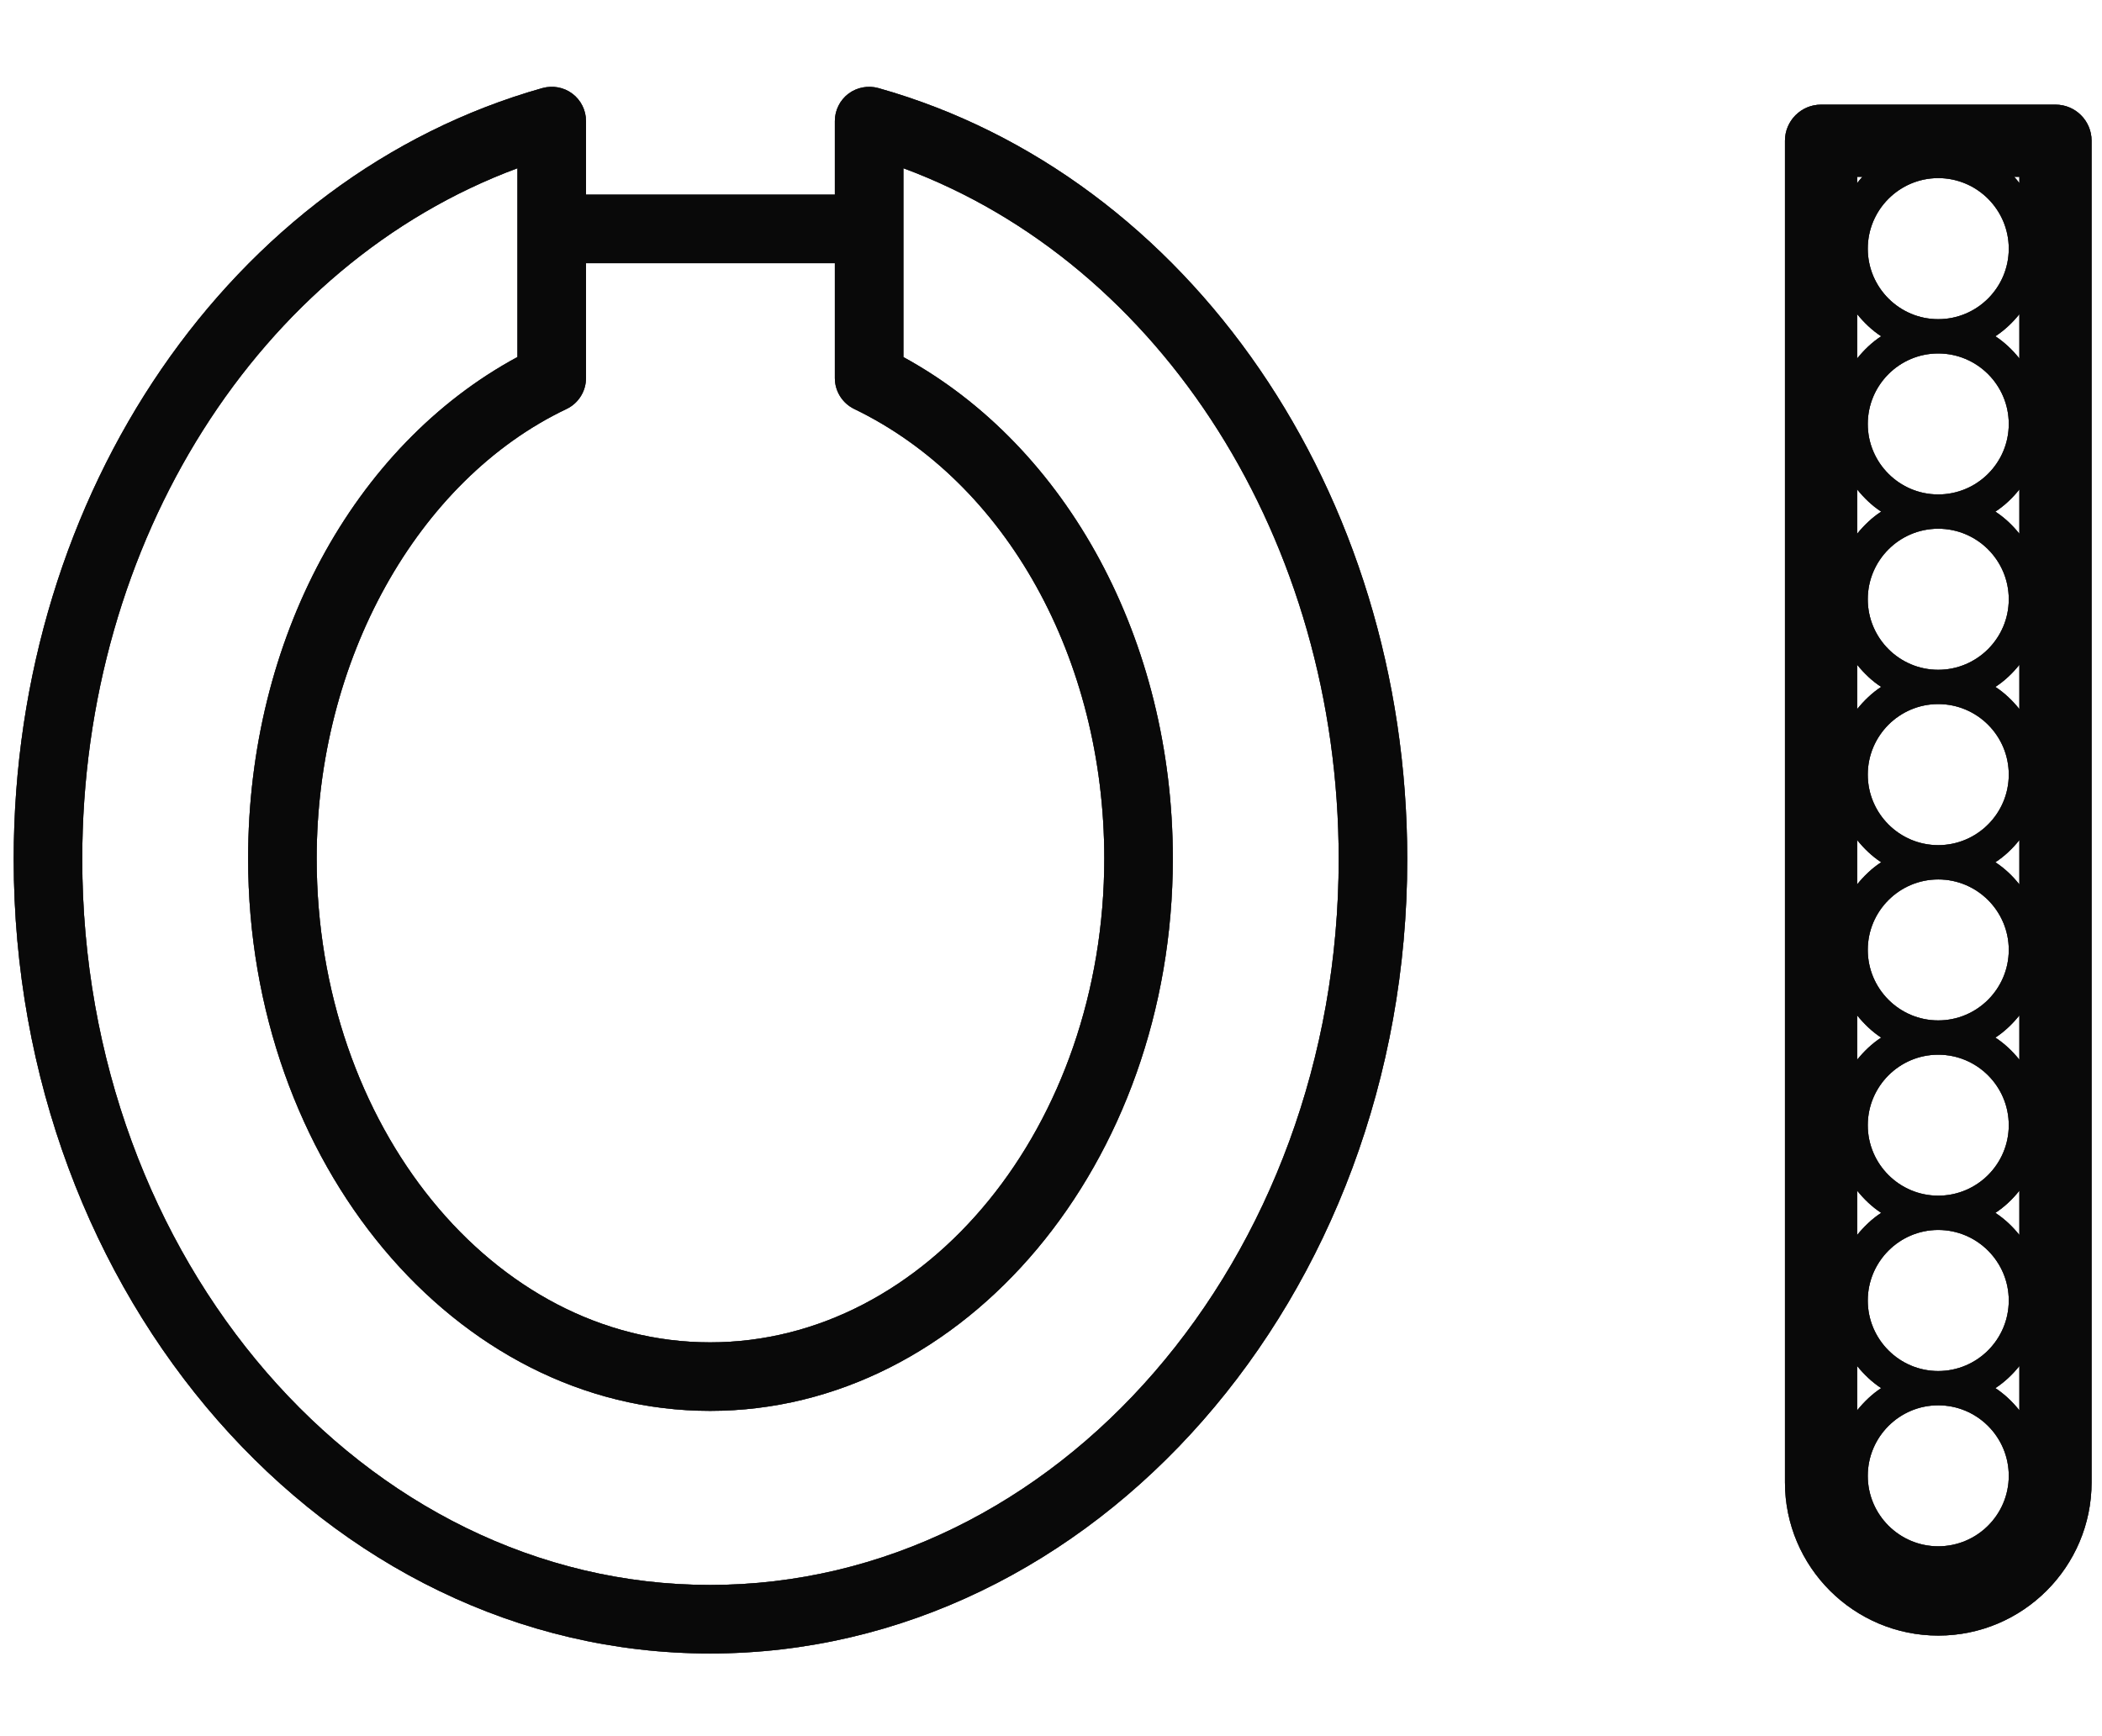 <svg width="23" height="19" viewBox="0 0 23 19" fill="none" xmlns="http://www.w3.org/2000/svg">
<g id="Group 25971">
<g id="Vector">
<path d="M22.491 1.145H19.926C19.708 1.145 19.531 1.322 19.531 1.54V16.222C19.531 17.147 20.284 17.899 21.209 17.899C22.134 17.899 22.886 17.147 22.886 16.222V1.54C22.886 1.322 22.709 1.145 22.491 1.145ZM22.096 2.004C22.078 1.981 22.06 1.957 22.039 1.935H22.096V2.004ZM21.208 3.493C20.783 3.493 20.437 3.147 20.437 2.721C20.437 2.296 20.783 1.949 21.208 1.949C21.634 1.949 21.98 2.296 21.98 2.721C21.98 3.147 21.634 3.493 21.208 3.493ZM21.98 4.64C21.98 5.065 21.634 5.411 21.208 5.411C20.783 5.411 20.437 5.065 20.437 4.64C20.437 4.214 20.783 3.868 21.208 3.868C21.634 3.868 21.98 4.214 21.98 4.64ZM21.98 6.558C21.98 6.983 21.634 7.33 21.208 7.33C20.783 7.33 20.437 6.984 20.437 6.558C20.437 6.132 20.783 5.786 21.208 5.786C21.634 5.786 21.98 6.132 21.98 6.558ZM21.98 8.477C21.98 8.902 21.634 9.249 21.208 9.249C20.783 9.249 20.437 8.902 20.437 8.477C20.437 8.051 20.783 7.705 21.208 7.705C21.634 7.705 21.98 8.051 21.98 8.477ZM21.98 10.395C21.98 10.821 21.634 11.167 21.208 11.167C20.783 11.167 20.437 10.821 20.437 10.395C20.437 9.97 20.783 9.624 21.208 9.624C21.634 9.624 21.98 9.97 21.98 10.395ZM21.98 12.314C21.98 12.739 21.634 13.085 21.208 13.085C20.783 13.085 20.437 12.739 20.437 12.314C20.437 11.888 20.783 11.542 21.208 11.542C21.634 11.542 21.98 11.888 21.98 12.314ZM21.98 14.232C21.98 14.658 21.634 15.004 21.208 15.004C20.783 15.004 20.437 14.658 20.437 14.232C20.437 13.807 20.783 13.46 21.208 13.46C21.634 13.46 21.98 13.807 21.98 14.232ZM21.98 16.151C21.98 16.576 21.634 16.922 21.208 16.922C20.783 16.922 20.437 16.576 20.437 16.151C20.437 15.725 20.783 15.379 21.208 15.379C21.634 15.379 21.98 15.725 21.98 16.151ZM20.584 3.68C20.483 3.746 20.397 3.829 20.321 3.923V3.438C20.397 3.531 20.483 3.614 20.584 3.68ZM20.584 5.599C20.483 5.665 20.397 5.748 20.321 5.841V5.356C20.397 5.45 20.483 5.533 20.584 5.599ZM20.584 7.517C20.483 7.583 20.397 7.667 20.321 7.76V7.275C20.397 7.368 20.483 7.452 20.584 7.517ZM20.584 9.436C20.483 9.502 20.397 9.585 20.321 9.678V9.193C20.397 9.287 20.483 9.37 20.584 9.436ZM20.584 11.355C20.483 11.421 20.397 11.504 20.321 11.597V11.112C20.397 11.205 20.483 11.289 20.584 11.355ZM20.584 13.273C20.483 13.339 20.397 13.422 20.321 13.515V13.03C20.397 13.124 20.483 13.207 20.584 13.273ZM20.584 15.191C20.483 15.257 20.397 15.341 20.321 15.434V14.949C20.397 15.042 20.483 15.125 20.584 15.191ZM21.833 15.191C21.934 15.125 22.021 15.042 22.096 14.949V15.434C22.021 15.341 21.934 15.257 21.833 15.191ZM21.833 13.273C21.934 13.207 22.021 13.124 22.096 13.03V13.515C22.021 13.422 21.934 13.339 21.833 13.273ZM21.833 11.355C21.934 11.289 22.021 11.205 22.096 11.112V11.597C22.021 11.504 21.934 11.421 21.833 11.355ZM21.833 9.436C21.934 9.37 22.021 9.287 22.096 9.193V9.679C22.021 9.585 21.934 9.502 21.833 9.436ZM21.833 7.517C21.934 7.452 22.021 7.368 22.096 7.275V7.76C22.021 7.667 21.934 7.583 21.833 7.517ZM21.833 5.599C21.934 5.533 22.021 5.45 22.096 5.356V5.841C22.021 5.748 21.934 5.665 21.833 5.599ZM21.833 3.68C21.934 3.614 22.021 3.531 22.096 3.438V3.923C22.021 3.83 21.934 3.746 21.833 3.68ZM20.378 1.935C20.357 1.957 20.34 1.981 20.321 2.004V1.935H20.378Z" fill="#333335"/>
<path d="M22.491 1.145H19.926C19.708 1.145 19.531 1.322 19.531 1.54V16.222C19.531 17.147 20.284 17.899 21.209 17.899C22.134 17.899 22.886 17.147 22.886 16.222V1.54C22.886 1.322 22.709 1.145 22.491 1.145ZM22.096 2.004C22.078 1.981 22.06 1.957 22.039 1.935H22.096V2.004ZM21.208 3.493C20.783 3.493 20.437 3.147 20.437 2.721C20.437 2.296 20.783 1.949 21.208 1.949C21.634 1.949 21.98 2.296 21.98 2.721C21.98 3.147 21.634 3.493 21.208 3.493ZM21.98 4.64C21.98 5.065 21.634 5.411 21.208 5.411C20.783 5.411 20.437 5.065 20.437 4.64C20.437 4.214 20.783 3.868 21.208 3.868C21.634 3.868 21.98 4.214 21.98 4.64ZM21.98 6.558C21.98 6.983 21.634 7.33 21.208 7.33C20.783 7.33 20.437 6.984 20.437 6.558C20.437 6.132 20.783 5.786 21.208 5.786C21.634 5.786 21.98 6.132 21.98 6.558ZM21.98 8.477C21.98 8.902 21.634 9.249 21.208 9.249C20.783 9.249 20.437 8.902 20.437 8.477C20.437 8.051 20.783 7.705 21.208 7.705C21.634 7.705 21.98 8.051 21.98 8.477ZM21.98 10.395C21.98 10.821 21.634 11.167 21.208 11.167C20.783 11.167 20.437 10.821 20.437 10.395C20.437 9.97 20.783 9.624 21.208 9.624C21.634 9.624 21.98 9.97 21.98 10.395ZM21.98 12.314C21.98 12.739 21.634 13.085 21.208 13.085C20.783 13.085 20.437 12.739 20.437 12.314C20.437 11.888 20.783 11.542 21.208 11.542C21.634 11.542 21.98 11.888 21.98 12.314ZM21.98 14.232C21.98 14.658 21.634 15.004 21.208 15.004C20.783 15.004 20.437 14.658 20.437 14.232C20.437 13.807 20.783 13.46 21.208 13.46C21.634 13.46 21.98 13.807 21.98 14.232ZM21.98 16.151C21.98 16.576 21.634 16.922 21.208 16.922C20.783 16.922 20.437 16.576 20.437 16.151C20.437 15.725 20.783 15.379 21.208 15.379C21.634 15.379 21.98 15.725 21.98 16.151ZM20.584 3.68C20.483 3.746 20.397 3.829 20.321 3.923V3.438C20.397 3.531 20.483 3.614 20.584 3.68ZM20.584 5.599C20.483 5.665 20.397 5.748 20.321 5.841V5.356C20.397 5.45 20.483 5.533 20.584 5.599ZM20.584 7.517C20.483 7.583 20.397 7.667 20.321 7.76V7.275C20.397 7.368 20.483 7.452 20.584 7.517ZM20.584 9.436C20.483 9.502 20.397 9.585 20.321 9.678V9.193C20.397 9.287 20.483 9.37 20.584 9.436ZM20.584 11.355C20.483 11.421 20.397 11.504 20.321 11.597V11.112C20.397 11.205 20.483 11.289 20.584 11.355ZM20.584 13.273C20.483 13.339 20.397 13.422 20.321 13.515V13.03C20.397 13.124 20.483 13.207 20.584 13.273ZM20.584 15.191C20.483 15.257 20.397 15.341 20.321 15.434V14.949C20.397 15.042 20.483 15.125 20.584 15.191ZM21.833 15.191C21.934 15.125 22.021 15.042 22.096 14.949V15.434C22.021 15.341 21.934 15.257 21.833 15.191ZM21.833 13.273C21.934 13.207 22.021 13.124 22.096 13.03V13.515C22.021 13.422 21.934 13.339 21.833 13.273ZM21.833 11.355C21.934 11.289 22.021 11.205 22.096 11.112V11.597C22.021 11.504 21.934 11.421 21.833 11.355ZM21.833 9.436C21.934 9.37 22.021 9.287 22.096 9.193V9.679C22.021 9.585 21.934 9.502 21.833 9.436ZM21.833 7.517C21.934 7.452 22.021 7.368 22.096 7.275V7.76C22.021 7.667 21.934 7.583 21.833 7.517ZM21.833 5.599C21.934 5.533 22.021 5.45 22.096 5.356V5.841C22.021 5.748 21.934 5.665 21.833 5.599ZM21.833 3.68C21.934 3.614 22.021 3.531 22.096 3.438V3.923C22.021 3.83 21.934 3.746 21.833 3.68ZM20.378 1.935C20.357 1.957 20.34 1.981 20.321 2.004V1.935H20.378Z" fill="black" fill-opacity="0.2"/>
<path d="M22.491 1.145H19.926C19.708 1.145 19.531 1.322 19.531 1.54V16.222C19.531 17.147 20.284 17.899 21.209 17.899C22.134 17.899 22.886 17.147 22.886 16.222V1.54C22.886 1.322 22.709 1.145 22.491 1.145ZM22.096 2.004C22.078 1.981 22.06 1.957 22.039 1.935H22.096V2.004ZM21.208 3.493C20.783 3.493 20.437 3.147 20.437 2.721C20.437 2.296 20.783 1.949 21.208 1.949C21.634 1.949 21.98 2.296 21.98 2.721C21.98 3.147 21.634 3.493 21.208 3.493ZM21.98 4.64C21.98 5.065 21.634 5.411 21.208 5.411C20.783 5.411 20.437 5.065 20.437 4.64C20.437 4.214 20.783 3.868 21.208 3.868C21.634 3.868 21.98 4.214 21.98 4.64ZM21.98 6.558C21.98 6.983 21.634 7.33 21.208 7.33C20.783 7.33 20.437 6.984 20.437 6.558C20.437 6.132 20.783 5.786 21.208 5.786C21.634 5.786 21.98 6.132 21.98 6.558ZM21.98 8.477C21.98 8.902 21.634 9.249 21.208 9.249C20.783 9.249 20.437 8.902 20.437 8.477C20.437 8.051 20.783 7.705 21.208 7.705C21.634 7.705 21.98 8.051 21.98 8.477ZM21.98 10.395C21.98 10.821 21.634 11.167 21.208 11.167C20.783 11.167 20.437 10.821 20.437 10.395C20.437 9.97 20.783 9.624 21.208 9.624C21.634 9.624 21.98 9.97 21.98 10.395ZM21.98 12.314C21.98 12.739 21.634 13.085 21.208 13.085C20.783 13.085 20.437 12.739 20.437 12.314C20.437 11.888 20.783 11.542 21.208 11.542C21.634 11.542 21.98 11.888 21.98 12.314ZM21.98 14.232C21.98 14.658 21.634 15.004 21.208 15.004C20.783 15.004 20.437 14.658 20.437 14.232C20.437 13.807 20.783 13.46 21.208 13.46C21.634 13.46 21.98 13.807 21.98 14.232ZM21.98 16.151C21.98 16.576 21.634 16.922 21.208 16.922C20.783 16.922 20.437 16.576 20.437 16.151C20.437 15.725 20.783 15.379 21.208 15.379C21.634 15.379 21.98 15.725 21.98 16.151ZM20.584 3.68C20.483 3.746 20.397 3.829 20.321 3.923V3.438C20.397 3.531 20.483 3.614 20.584 3.68ZM20.584 5.599C20.483 5.665 20.397 5.748 20.321 5.841V5.356C20.397 5.45 20.483 5.533 20.584 5.599ZM20.584 7.517C20.483 7.583 20.397 7.667 20.321 7.76V7.275C20.397 7.368 20.483 7.452 20.584 7.517ZM20.584 9.436C20.483 9.502 20.397 9.585 20.321 9.678V9.193C20.397 9.287 20.483 9.37 20.584 9.436ZM20.584 11.355C20.483 11.421 20.397 11.504 20.321 11.597V11.112C20.397 11.205 20.483 11.289 20.584 11.355ZM20.584 13.273C20.483 13.339 20.397 13.422 20.321 13.515V13.03C20.397 13.124 20.483 13.207 20.584 13.273ZM20.584 15.191C20.483 15.257 20.397 15.341 20.321 15.434V14.949C20.397 15.042 20.483 15.125 20.584 15.191ZM21.833 15.191C21.934 15.125 22.021 15.042 22.096 14.949V15.434C22.021 15.341 21.934 15.257 21.833 15.191ZM21.833 13.273C21.934 13.207 22.021 13.124 22.096 13.03V13.515C22.021 13.422 21.934 13.339 21.833 13.273ZM21.833 11.355C21.934 11.289 22.021 11.205 22.096 11.112V11.597C22.021 11.504 21.934 11.421 21.833 11.355ZM21.833 9.436C21.934 9.37 22.021 9.287 22.096 9.193V9.679C22.021 9.585 21.934 9.502 21.833 9.436ZM21.833 7.517C21.934 7.452 22.021 7.368 22.096 7.275V7.76C22.021 7.667 21.934 7.583 21.833 7.517ZM21.833 5.599C21.934 5.533 22.021 5.45 22.096 5.356V5.841C22.021 5.748 21.934 5.665 21.833 5.599ZM21.833 3.68C21.934 3.614 22.021 3.531 22.096 3.438V3.923C22.021 3.83 21.934 3.746 21.833 3.68ZM20.378 1.935C20.357 1.957 20.34 1.981 20.321 2.004V1.935H20.378Z" fill="black" fill-opacity="0.2"/>
<path d="M22.491 1.145H19.926C19.708 1.145 19.531 1.322 19.531 1.54V16.222C19.531 17.147 20.284 17.899 21.209 17.899C22.134 17.899 22.886 17.147 22.886 16.222V1.54C22.886 1.322 22.709 1.145 22.491 1.145ZM22.096 2.004C22.078 1.981 22.06 1.957 22.039 1.935H22.096V2.004ZM21.208 3.493C20.783 3.493 20.437 3.147 20.437 2.721C20.437 2.296 20.783 1.949 21.208 1.949C21.634 1.949 21.98 2.296 21.98 2.721C21.98 3.147 21.634 3.493 21.208 3.493ZM21.98 4.64C21.98 5.065 21.634 5.411 21.208 5.411C20.783 5.411 20.437 5.065 20.437 4.64C20.437 4.214 20.783 3.868 21.208 3.868C21.634 3.868 21.98 4.214 21.98 4.64ZM21.98 6.558C21.98 6.983 21.634 7.33 21.208 7.33C20.783 7.33 20.437 6.984 20.437 6.558C20.437 6.132 20.783 5.786 21.208 5.786C21.634 5.786 21.98 6.132 21.98 6.558ZM21.98 8.477C21.98 8.902 21.634 9.249 21.208 9.249C20.783 9.249 20.437 8.902 20.437 8.477C20.437 8.051 20.783 7.705 21.208 7.705C21.634 7.705 21.98 8.051 21.98 8.477ZM21.98 10.395C21.98 10.821 21.634 11.167 21.208 11.167C20.783 11.167 20.437 10.821 20.437 10.395C20.437 9.97 20.783 9.624 21.208 9.624C21.634 9.624 21.98 9.97 21.98 10.395ZM21.98 12.314C21.98 12.739 21.634 13.085 21.208 13.085C20.783 13.085 20.437 12.739 20.437 12.314C20.437 11.888 20.783 11.542 21.208 11.542C21.634 11.542 21.98 11.888 21.98 12.314ZM21.98 14.232C21.98 14.658 21.634 15.004 21.208 15.004C20.783 15.004 20.437 14.658 20.437 14.232C20.437 13.807 20.783 13.46 21.208 13.46C21.634 13.46 21.98 13.807 21.98 14.232ZM21.98 16.151C21.98 16.576 21.634 16.922 21.208 16.922C20.783 16.922 20.437 16.576 20.437 16.151C20.437 15.725 20.783 15.379 21.208 15.379C21.634 15.379 21.98 15.725 21.98 16.151ZM20.584 3.68C20.483 3.746 20.397 3.829 20.321 3.923V3.438C20.397 3.531 20.483 3.614 20.584 3.68ZM20.584 5.599C20.483 5.665 20.397 5.748 20.321 5.841V5.356C20.397 5.45 20.483 5.533 20.584 5.599ZM20.584 7.517C20.483 7.583 20.397 7.667 20.321 7.76V7.275C20.397 7.368 20.483 7.452 20.584 7.517ZM20.584 9.436C20.483 9.502 20.397 9.585 20.321 9.678V9.193C20.397 9.287 20.483 9.37 20.584 9.436ZM20.584 11.355C20.483 11.421 20.397 11.504 20.321 11.597V11.112C20.397 11.205 20.483 11.289 20.584 11.355ZM20.584 13.273C20.483 13.339 20.397 13.422 20.321 13.515V13.03C20.397 13.124 20.483 13.207 20.584 13.273ZM20.584 15.191C20.483 15.257 20.397 15.341 20.321 15.434V14.949C20.397 15.042 20.483 15.125 20.584 15.191ZM21.833 15.191C21.934 15.125 22.021 15.042 22.096 14.949V15.434C22.021 15.341 21.934 15.257 21.833 15.191ZM21.833 13.273C21.934 13.207 22.021 13.124 22.096 13.03V13.515C22.021 13.422 21.934 13.339 21.833 13.273ZM21.833 11.355C21.934 11.289 22.021 11.205 22.096 11.112V11.597C22.021 11.504 21.934 11.421 21.833 11.355ZM21.833 9.436C21.934 9.37 22.021 9.287 22.096 9.193V9.679C22.021 9.585 21.934 9.502 21.833 9.436ZM21.833 7.517C21.934 7.452 22.021 7.368 22.096 7.275V7.76C22.021 7.667 21.934 7.583 21.833 7.517ZM21.833 5.599C21.934 5.533 22.021 5.45 22.096 5.356V5.841C22.021 5.748 21.934 5.665 21.833 5.599ZM21.833 3.68C21.934 3.614 22.021 3.531 22.096 3.438V3.923C22.021 3.83 21.934 3.746 21.833 3.68ZM20.378 1.935C20.357 1.957 20.34 1.981 20.321 2.004V1.935H20.378Z" fill="black" fill-opacity="0.2"/>
<path d="M22.491 1.145H19.926C19.708 1.145 19.531 1.322 19.531 1.54V16.222C19.531 17.147 20.284 17.899 21.209 17.899C22.134 17.899 22.886 17.147 22.886 16.222V1.54C22.886 1.322 22.709 1.145 22.491 1.145ZM22.096 2.004C22.078 1.981 22.06 1.957 22.039 1.935H22.096V2.004ZM21.208 3.493C20.783 3.493 20.437 3.147 20.437 2.721C20.437 2.296 20.783 1.949 21.208 1.949C21.634 1.949 21.98 2.296 21.98 2.721C21.98 3.147 21.634 3.493 21.208 3.493ZM21.98 4.64C21.98 5.065 21.634 5.411 21.208 5.411C20.783 5.411 20.437 5.065 20.437 4.64C20.437 4.214 20.783 3.868 21.208 3.868C21.634 3.868 21.98 4.214 21.98 4.64ZM21.98 6.558C21.98 6.983 21.634 7.33 21.208 7.33C20.783 7.33 20.437 6.984 20.437 6.558C20.437 6.132 20.783 5.786 21.208 5.786C21.634 5.786 21.98 6.132 21.98 6.558ZM21.98 8.477C21.98 8.902 21.634 9.249 21.208 9.249C20.783 9.249 20.437 8.902 20.437 8.477C20.437 8.051 20.783 7.705 21.208 7.705C21.634 7.705 21.98 8.051 21.98 8.477ZM21.98 10.395C21.98 10.821 21.634 11.167 21.208 11.167C20.783 11.167 20.437 10.821 20.437 10.395C20.437 9.97 20.783 9.624 21.208 9.624C21.634 9.624 21.98 9.97 21.98 10.395ZM21.98 12.314C21.98 12.739 21.634 13.085 21.208 13.085C20.783 13.085 20.437 12.739 20.437 12.314C20.437 11.888 20.783 11.542 21.208 11.542C21.634 11.542 21.98 11.888 21.98 12.314ZM21.98 14.232C21.98 14.658 21.634 15.004 21.208 15.004C20.783 15.004 20.437 14.658 20.437 14.232C20.437 13.807 20.783 13.46 21.208 13.46C21.634 13.46 21.98 13.807 21.98 14.232ZM21.98 16.151C21.98 16.576 21.634 16.922 21.208 16.922C20.783 16.922 20.437 16.576 20.437 16.151C20.437 15.725 20.783 15.379 21.208 15.379C21.634 15.379 21.98 15.725 21.98 16.151ZM20.584 3.68C20.483 3.746 20.397 3.829 20.321 3.923V3.438C20.397 3.531 20.483 3.614 20.584 3.68ZM20.584 5.599C20.483 5.665 20.397 5.748 20.321 5.841V5.356C20.397 5.45 20.483 5.533 20.584 5.599ZM20.584 7.517C20.483 7.583 20.397 7.667 20.321 7.76V7.275C20.397 7.368 20.483 7.452 20.584 7.517ZM20.584 9.436C20.483 9.502 20.397 9.585 20.321 9.678V9.193C20.397 9.287 20.483 9.37 20.584 9.436ZM20.584 11.355C20.483 11.421 20.397 11.504 20.321 11.597V11.112C20.397 11.205 20.483 11.289 20.584 11.355ZM20.584 13.273C20.483 13.339 20.397 13.422 20.321 13.515V13.03C20.397 13.124 20.483 13.207 20.584 13.273ZM20.584 15.191C20.483 15.257 20.397 15.341 20.321 15.434V14.949C20.397 15.042 20.483 15.125 20.584 15.191ZM21.833 15.191C21.934 15.125 22.021 15.042 22.096 14.949V15.434C22.021 15.341 21.934 15.257 21.833 15.191ZM21.833 13.273C21.934 13.207 22.021 13.124 22.096 13.03V13.515C22.021 13.422 21.934 13.339 21.833 13.273ZM21.833 11.355C21.934 11.289 22.021 11.205 22.096 11.112V11.597C22.021 11.504 21.934 11.421 21.833 11.355ZM21.833 9.436C21.934 9.37 22.021 9.287 22.096 9.193V9.679C22.021 9.585 21.934 9.502 21.833 9.436ZM21.833 7.517C21.934 7.452 22.021 7.368 22.096 7.275V7.76C22.021 7.667 21.934 7.583 21.833 7.517ZM21.833 5.599C21.934 5.533 22.021 5.45 22.096 5.356V5.841C22.021 5.748 21.934 5.665 21.833 5.599ZM21.833 3.68C21.934 3.614 22.021 3.531 22.096 3.438V3.923C22.021 3.83 21.934 3.746 21.833 3.68ZM20.378 1.935C20.357 1.957 20.34 1.981 20.321 2.004V1.935H20.378Z" fill="black" fill-opacity="0.2"/>
<path d="M22.491 1.145H19.926C19.708 1.145 19.531 1.322 19.531 1.54V16.222C19.531 17.147 20.284 17.899 21.209 17.899C22.134 17.899 22.886 17.147 22.886 16.222V1.54C22.886 1.322 22.709 1.145 22.491 1.145ZM22.096 2.004C22.078 1.981 22.06 1.957 22.039 1.935H22.096V2.004ZM21.208 3.493C20.783 3.493 20.437 3.147 20.437 2.721C20.437 2.296 20.783 1.949 21.208 1.949C21.634 1.949 21.98 2.296 21.98 2.721C21.98 3.147 21.634 3.493 21.208 3.493ZM21.98 4.64C21.98 5.065 21.634 5.411 21.208 5.411C20.783 5.411 20.437 5.065 20.437 4.64C20.437 4.214 20.783 3.868 21.208 3.868C21.634 3.868 21.98 4.214 21.98 4.64ZM21.98 6.558C21.98 6.983 21.634 7.33 21.208 7.33C20.783 7.33 20.437 6.984 20.437 6.558C20.437 6.132 20.783 5.786 21.208 5.786C21.634 5.786 21.98 6.132 21.98 6.558ZM21.98 8.477C21.98 8.902 21.634 9.249 21.208 9.249C20.783 9.249 20.437 8.902 20.437 8.477C20.437 8.051 20.783 7.705 21.208 7.705C21.634 7.705 21.98 8.051 21.98 8.477ZM21.98 10.395C21.98 10.821 21.634 11.167 21.208 11.167C20.783 11.167 20.437 10.821 20.437 10.395C20.437 9.97 20.783 9.624 21.208 9.624C21.634 9.624 21.98 9.97 21.98 10.395ZM21.98 12.314C21.98 12.739 21.634 13.085 21.208 13.085C20.783 13.085 20.437 12.739 20.437 12.314C20.437 11.888 20.783 11.542 21.208 11.542C21.634 11.542 21.98 11.888 21.98 12.314ZM21.98 14.232C21.98 14.658 21.634 15.004 21.208 15.004C20.783 15.004 20.437 14.658 20.437 14.232C20.437 13.807 20.783 13.46 21.208 13.46C21.634 13.46 21.98 13.807 21.98 14.232ZM21.98 16.151C21.98 16.576 21.634 16.922 21.208 16.922C20.783 16.922 20.437 16.576 20.437 16.151C20.437 15.725 20.783 15.379 21.208 15.379C21.634 15.379 21.98 15.725 21.98 16.151ZM20.584 3.68C20.483 3.746 20.397 3.829 20.321 3.923V3.438C20.397 3.531 20.483 3.614 20.584 3.68ZM20.584 5.599C20.483 5.665 20.397 5.748 20.321 5.841V5.356C20.397 5.45 20.483 5.533 20.584 5.599ZM20.584 7.517C20.483 7.583 20.397 7.667 20.321 7.76V7.275C20.397 7.368 20.483 7.452 20.584 7.517ZM20.584 9.436C20.483 9.502 20.397 9.585 20.321 9.678V9.193C20.397 9.287 20.483 9.37 20.584 9.436ZM20.584 11.355C20.483 11.421 20.397 11.504 20.321 11.597V11.112C20.397 11.205 20.483 11.289 20.584 11.355ZM20.584 13.273C20.483 13.339 20.397 13.422 20.321 13.515V13.03C20.397 13.124 20.483 13.207 20.584 13.273ZM20.584 15.191C20.483 15.257 20.397 15.341 20.321 15.434V14.949C20.397 15.042 20.483 15.125 20.584 15.191ZM21.833 15.191C21.934 15.125 22.021 15.042 22.096 14.949V15.434C22.021 15.341 21.934 15.257 21.833 15.191ZM21.833 13.273C21.934 13.207 22.021 13.124 22.096 13.03V13.515C22.021 13.422 21.934 13.339 21.833 13.273ZM21.833 11.355C21.934 11.289 22.021 11.205 22.096 11.112V11.597C22.021 11.504 21.934 11.421 21.833 11.355ZM21.833 9.436C21.934 9.37 22.021 9.287 22.096 9.193V9.679C22.021 9.585 21.934 9.502 21.833 9.436ZM21.833 7.517C21.934 7.452 22.021 7.368 22.096 7.275V7.76C22.021 7.667 21.934 7.583 21.833 7.517ZM21.833 5.599C21.934 5.533 22.021 5.45 22.096 5.356V5.841C22.021 5.748 21.934 5.665 21.833 5.599ZM21.833 3.68C21.934 3.614 22.021 3.531 22.096 3.438V3.923C22.021 3.83 21.934 3.746 21.833 3.68ZM20.378 1.935C20.357 1.957 20.34 1.981 20.321 2.004V1.935H20.378Z" fill="black" fill-opacity="0.2"/>
<path d="M22.491 1.145H19.926C19.708 1.145 19.531 1.322 19.531 1.54V16.222C19.531 17.147 20.284 17.899 21.209 17.899C22.134 17.899 22.886 17.147 22.886 16.222V1.54C22.886 1.322 22.709 1.145 22.491 1.145ZM22.096 2.004C22.078 1.981 22.06 1.957 22.039 1.935H22.096V2.004ZM21.208 3.493C20.783 3.493 20.437 3.147 20.437 2.721C20.437 2.296 20.783 1.949 21.208 1.949C21.634 1.949 21.98 2.296 21.98 2.721C21.98 3.147 21.634 3.493 21.208 3.493ZM21.98 4.64C21.98 5.065 21.634 5.411 21.208 5.411C20.783 5.411 20.437 5.065 20.437 4.64C20.437 4.214 20.783 3.868 21.208 3.868C21.634 3.868 21.98 4.214 21.98 4.64ZM21.98 6.558C21.98 6.983 21.634 7.33 21.208 7.33C20.783 7.33 20.437 6.984 20.437 6.558C20.437 6.132 20.783 5.786 21.208 5.786C21.634 5.786 21.98 6.132 21.98 6.558ZM21.98 8.477C21.98 8.902 21.634 9.249 21.208 9.249C20.783 9.249 20.437 8.902 20.437 8.477C20.437 8.051 20.783 7.705 21.208 7.705C21.634 7.705 21.98 8.051 21.98 8.477ZM21.98 10.395C21.98 10.821 21.634 11.167 21.208 11.167C20.783 11.167 20.437 10.821 20.437 10.395C20.437 9.97 20.783 9.624 21.208 9.624C21.634 9.624 21.98 9.97 21.98 10.395ZM21.98 12.314C21.98 12.739 21.634 13.085 21.208 13.085C20.783 13.085 20.437 12.739 20.437 12.314C20.437 11.888 20.783 11.542 21.208 11.542C21.634 11.542 21.98 11.888 21.98 12.314ZM21.98 14.232C21.98 14.658 21.634 15.004 21.208 15.004C20.783 15.004 20.437 14.658 20.437 14.232C20.437 13.807 20.783 13.46 21.208 13.46C21.634 13.46 21.98 13.807 21.98 14.232ZM21.98 16.151C21.98 16.576 21.634 16.922 21.208 16.922C20.783 16.922 20.437 16.576 20.437 16.151C20.437 15.725 20.783 15.379 21.208 15.379C21.634 15.379 21.98 15.725 21.98 16.151ZM20.584 3.68C20.483 3.746 20.397 3.829 20.321 3.923V3.438C20.397 3.531 20.483 3.614 20.584 3.68ZM20.584 5.599C20.483 5.665 20.397 5.748 20.321 5.841V5.356C20.397 5.45 20.483 5.533 20.584 5.599ZM20.584 7.517C20.483 7.583 20.397 7.667 20.321 7.76V7.275C20.397 7.368 20.483 7.452 20.584 7.517ZM20.584 9.436C20.483 9.502 20.397 9.585 20.321 9.678V9.193C20.397 9.287 20.483 9.37 20.584 9.436ZM20.584 11.355C20.483 11.421 20.397 11.504 20.321 11.597V11.112C20.397 11.205 20.483 11.289 20.584 11.355ZM20.584 13.273C20.483 13.339 20.397 13.422 20.321 13.515V13.03C20.397 13.124 20.483 13.207 20.584 13.273ZM20.584 15.191C20.483 15.257 20.397 15.341 20.321 15.434V14.949C20.397 15.042 20.483 15.125 20.584 15.191ZM21.833 15.191C21.934 15.125 22.021 15.042 22.096 14.949V15.434C22.021 15.341 21.934 15.257 21.833 15.191ZM21.833 13.273C21.934 13.207 22.021 13.124 22.096 13.03V13.515C22.021 13.422 21.934 13.339 21.833 13.273ZM21.833 11.355C21.934 11.289 22.021 11.205 22.096 11.112V11.597C22.021 11.504 21.934 11.421 21.833 11.355ZM21.833 9.436C21.934 9.37 22.021 9.287 22.096 9.193V9.679C22.021 9.585 21.934 9.502 21.833 9.436ZM21.833 7.517C21.934 7.452 22.021 7.368 22.096 7.275V7.76C22.021 7.667 21.934 7.583 21.833 7.517ZM21.833 5.599C21.934 5.533 22.021 5.45 22.096 5.356V5.841C22.021 5.748 21.934 5.665 21.833 5.599ZM21.833 3.68C21.934 3.614 22.021 3.531 22.096 3.438V3.923C22.021 3.83 21.934 3.746 21.833 3.68ZM20.378 1.935C20.357 1.957 20.34 1.981 20.321 2.004V1.935H20.378Z" fill="black" fill-opacity="0.2"/>
<path d="M22.491 1.145H19.926C19.708 1.145 19.531 1.322 19.531 1.54V16.222C19.531 17.147 20.284 17.899 21.209 17.899C22.134 17.899 22.886 17.147 22.886 16.222V1.54C22.886 1.322 22.709 1.145 22.491 1.145ZM22.096 2.004C22.078 1.981 22.06 1.957 22.039 1.935H22.096V2.004ZM21.208 3.493C20.783 3.493 20.437 3.147 20.437 2.721C20.437 2.296 20.783 1.949 21.208 1.949C21.634 1.949 21.98 2.296 21.98 2.721C21.98 3.147 21.634 3.493 21.208 3.493ZM21.98 4.64C21.98 5.065 21.634 5.411 21.208 5.411C20.783 5.411 20.437 5.065 20.437 4.64C20.437 4.214 20.783 3.868 21.208 3.868C21.634 3.868 21.98 4.214 21.98 4.64ZM21.98 6.558C21.98 6.983 21.634 7.33 21.208 7.33C20.783 7.33 20.437 6.984 20.437 6.558C20.437 6.132 20.783 5.786 21.208 5.786C21.634 5.786 21.98 6.132 21.98 6.558ZM21.98 8.477C21.98 8.902 21.634 9.249 21.208 9.249C20.783 9.249 20.437 8.902 20.437 8.477C20.437 8.051 20.783 7.705 21.208 7.705C21.634 7.705 21.98 8.051 21.98 8.477ZM21.98 10.395C21.98 10.821 21.634 11.167 21.208 11.167C20.783 11.167 20.437 10.821 20.437 10.395C20.437 9.97 20.783 9.624 21.208 9.624C21.634 9.624 21.98 9.97 21.98 10.395ZM21.98 12.314C21.98 12.739 21.634 13.085 21.208 13.085C20.783 13.085 20.437 12.739 20.437 12.314C20.437 11.888 20.783 11.542 21.208 11.542C21.634 11.542 21.98 11.888 21.98 12.314ZM21.98 14.232C21.98 14.658 21.634 15.004 21.208 15.004C20.783 15.004 20.437 14.658 20.437 14.232C20.437 13.807 20.783 13.46 21.208 13.46C21.634 13.46 21.98 13.807 21.98 14.232ZM21.98 16.151C21.98 16.576 21.634 16.922 21.208 16.922C20.783 16.922 20.437 16.576 20.437 16.151C20.437 15.725 20.783 15.379 21.208 15.379C21.634 15.379 21.98 15.725 21.98 16.151ZM20.584 3.68C20.483 3.746 20.397 3.829 20.321 3.923V3.438C20.397 3.531 20.483 3.614 20.584 3.68ZM20.584 5.599C20.483 5.665 20.397 5.748 20.321 5.841V5.356C20.397 5.45 20.483 5.533 20.584 5.599ZM20.584 7.517C20.483 7.583 20.397 7.667 20.321 7.76V7.275C20.397 7.368 20.483 7.452 20.584 7.517ZM20.584 9.436C20.483 9.502 20.397 9.585 20.321 9.678V9.193C20.397 9.287 20.483 9.37 20.584 9.436ZM20.584 11.355C20.483 11.421 20.397 11.504 20.321 11.597V11.112C20.397 11.205 20.483 11.289 20.584 11.355ZM20.584 13.273C20.483 13.339 20.397 13.422 20.321 13.515V13.03C20.397 13.124 20.483 13.207 20.584 13.273ZM20.584 15.191C20.483 15.257 20.397 15.341 20.321 15.434V14.949C20.397 15.042 20.483 15.125 20.584 15.191ZM21.833 15.191C21.934 15.125 22.021 15.042 22.096 14.949V15.434C22.021 15.341 21.934 15.257 21.833 15.191ZM21.833 13.273C21.934 13.207 22.021 13.124 22.096 13.03V13.515C22.021 13.422 21.934 13.339 21.833 13.273ZM21.833 11.355C21.934 11.289 22.021 11.205 22.096 11.112V11.597C22.021 11.504 21.934 11.421 21.833 11.355ZM21.833 9.436C21.934 9.37 22.021 9.287 22.096 9.193V9.679C22.021 9.585 21.934 9.502 21.833 9.436ZM21.833 7.517C21.934 7.452 22.021 7.368 22.096 7.275V7.76C22.021 7.667 21.934 7.583 21.833 7.517ZM21.833 5.599C21.934 5.533 22.021 5.45 22.096 5.356V5.841C22.021 5.748 21.934 5.665 21.833 5.599ZM21.833 3.68C21.934 3.614 22.021 3.531 22.096 3.438V3.923C22.021 3.83 21.934 3.746 21.833 3.68ZM20.378 1.935C20.357 1.957 20.34 1.981 20.321 2.004V1.935H20.378Z" fill="black" fill-opacity="0.2"/>
<path d="M22.491 1.145H19.926C19.708 1.145 19.531 1.322 19.531 1.54V16.222C19.531 17.147 20.284 17.899 21.209 17.899C22.134 17.899 22.886 17.147 22.886 16.222V1.54C22.886 1.322 22.709 1.145 22.491 1.145ZM22.096 2.004C22.078 1.981 22.06 1.957 22.039 1.935H22.096V2.004ZM21.208 3.493C20.783 3.493 20.437 3.147 20.437 2.721C20.437 2.296 20.783 1.949 21.208 1.949C21.634 1.949 21.98 2.296 21.98 2.721C21.98 3.147 21.634 3.493 21.208 3.493ZM21.98 4.64C21.98 5.065 21.634 5.411 21.208 5.411C20.783 5.411 20.437 5.065 20.437 4.64C20.437 4.214 20.783 3.868 21.208 3.868C21.634 3.868 21.98 4.214 21.98 4.64ZM21.98 6.558C21.98 6.983 21.634 7.33 21.208 7.33C20.783 7.33 20.437 6.984 20.437 6.558C20.437 6.132 20.783 5.786 21.208 5.786C21.634 5.786 21.98 6.132 21.98 6.558ZM21.98 8.477C21.98 8.902 21.634 9.249 21.208 9.249C20.783 9.249 20.437 8.902 20.437 8.477C20.437 8.051 20.783 7.705 21.208 7.705C21.634 7.705 21.98 8.051 21.98 8.477ZM21.98 10.395C21.98 10.821 21.634 11.167 21.208 11.167C20.783 11.167 20.437 10.821 20.437 10.395C20.437 9.97 20.783 9.624 21.208 9.624C21.634 9.624 21.98 9.97 21.98 10.395ZM21.98 12.314C21.98 12.739 21.634 13.085 21.208 13.085C20.783 13.085 20.437 12.739 20.437 12.314C20.437 11.888 20.783 11.542 21.208 11.542C21.634 11.542 21.98 11.888 21.98 12.314ZM21.98 14.232C21.98 14.658 21.634 15.004 21.208 15.004C20.783 15.004 20.437 14.658 20.437 14.232C20.437 13.807 20.783 13.46 21.208 13.46C21.634 13.46 21.98 13.807 21.98 14.232ZM21.98 16.151C21.98 16.576 21.634 16.922 21.208 16.922C20.783 16.922 20.437 16.576 20.437 16.151C20.437 15.725 20.783 15.379 21.208 15.379C21.634 15.379 21.98 15.725 21.98 16.151ZM20.584 3.68C20.483 3.746 20.397 3.829 20.321 3.923V3.438C20.397 3.531 20.483 3.614 20.584 3.68ZM20.584 5.599C20.483 5.665 20.397 5.748 20.321 5.841V5.356C20.397 5.45 20.483 5.533 20.584 5.599ZM20.584 7.517C20.483 7.583 20.397 7.667 20.321 7.76V7.275C20.397 7.368 20.483 7.452 20.584 7.517ZM20.584 9.436C20.483 9.502 20.397 9.585 20.321 9.678V9.193C20.397 9.287 20.483 9.37 20.584 9.436ZM20.584 11.355C20.483 11.421 20.397 11.504 20.321 11.597V11.112C20.397 11.205 20.483 11.289 20.584 11.355ZM20.584 13.273C20.483 13.339 20.397 13.422 20.321 13.515V13.03C20.397 13.124 20.483 13.207 20.584 13.273ZM20.584 15.191C20.483 15.257 20.397 15.341 20.321 15.434V14.949C20.397 15.042 20.483 15.125 20.584 15.191ZM21.833 15.191C21.934 15.125 22.021 15.042 22.096 14.949V15.434C22.021 15.341 21.934 15.257 21.833 15.191ZM21.833 13.273C21.934 13.207 22.021 13.124 22.096 13.03V13.515C22.021 13.422 21.934 13.339 21.833 13.273ZM21.833 11.355C21.934 11.289 22.021 11.205 22.096 11.112V11.597C22.021 11.504 21.934 11.421 21.833 11.355ZM21.833 9.436C21.934 9.37 22.021 9.287 22.096 9.193V9.679C22.021 9.585 21.934 9.502 21.833 9.436ZM21.833 7.517C21.934 7.452 22.021 7.368 22.096 7.275V7.76C22.021 7.667 21.934 7.583 21.833 7.517ZM21.833 5.599C21.934 5.533 22.021 5.45 22.096 5.356V5.841C22.021 5.748 21.934 5.665 21.833 5.599ZM21.833 3.68C21.934 3.614 22.021 3.531 22.096 3.438V3.923C22.021 3.83 21.934 3.746 21.833 3.68ZM20.378 1.935C20.357 1.957 20.34 1.981 20.321 2.004V1.935H20.378Z" fill="black" fill-opacity="0.2"/>
</g>
<g id="Vector_2">
<path d="M9.611 0.964C9.499 0.933 9.377 0.955 9.283 1.026C9.19 1.097 9.135 1.207 9.135 1.325V2.13H6.412V1.325C6.412 1.207 6.357 1.097 6.264 1.026C6.169 0.954 6.048 0.933 5.935 0.964C2.529 1.925 0.15 5.395 0.15 9.402C0.15 14.195 3.568 18.095 7.77 18.095C11.976 18.095 15.398 14.195 15.398 9.402C15.398 5.395 13.018 1.924 9.611 0.964ZM6.198 4.476C6.329 4.414 6.412 4.282 6.412 4.137V2.88H9.135V4.137C9.135 4.281 9.217 4.412 9.346 4.475C11.009 5.277 12.083 7.208 12.083 9.395C12.083 12.315 10.148 14.69 7.77 14.69C5.396 14.69 3.465 12.315 3.465 9.395C3.465 7.231 4.564 5.254 6.198 4.476ZM7.77 17.345C3.982 17.345 0.9 13.782 0.9 9.402C0.9 5.921 2.834 2.889 5.662 1.841V3.907C3.864 4.879 2.715 7.003 2.715 9.395C2.715 12.728 4.983 15.44 7.77 15.44C10.561 15.44 12.833 12.728 12.833 9.395C12.833 7.014 11.683 4.89 9.885 3.908V1.841C12.713 2.889 14.648 5.921 14.648 9.402C14.648 13.782 11.563 17.345 7.77 17.345Z" fill="#333335"/>
<path d="M9.611 0.964C9.499 0.933 9.377 0.955 9.283 1.026C9.19 1.097 9.135 1.207 9.135 1.325V2.13H6.412V1.325C6.412 1.207 6.357 1.097 6.264 1.026C6.169 0.954 6.048 0.933 5.935 0.964C2.529 1.925 0.15 5.395 0.15 9.402C0.15 14.195 3.568 18.095 7.77 18.095C11.976 18.095 15.398 14.195 15.398 9.402C15.398 5.395 13.018 1.924 9.611 0.964ZM6.198 4.476C6.329 4.414 6.412 4.282 6.412 4.137V2.88H9.135V4.137C9.135 4.281 9.217 4.412 9.346 4.475C11.009 5.277 12.083 7.208 12.083 9.395C12.083 12.315 10.148 14.69 7.77 14.69C5.396 14.69 3.465 12.315 3.465 9.395C3.465 7.231 4.564 5.254 6.198 4.476ZM7.77 17.345C3.982 17.345 0.9 13.782 0.9 9.402C0.9 5.921 2.834 2.889 5.662 1.841V3.907C3.864 4.879 2.715 7.003 2.715 9.395C2.715 12.728 4.983 15.44 7.77 15.44C10.561 15.44 12.833 12.728 12.833 9.395C12.833 7.014 11.683 4.89 9.885 3.908V1.841C12.713 2.889 14.648 5.921 14.648 9.402C14.648 13.782 11.563 17.345 7.77 17.345Z" fill="black" fill-opacity="0.2"/>
<path d="M9.611 0.964C9.499 0.933 9.377 0.955 9.283 1.026C9.19 1.097 9.135 1.207 9.135 1.325V2.13H6.412V1.325C6.412 1.207 6.357 1.097 6.264 1.026C6.169 0.954 6.048 0.933 5.935 0.964C2.529 1.925 0.15 5.395 0.15 9.402C0.15 14.195 3.568 18.095 7.77 18.095C11.976 18.095 15.398 14.195 15.398 9.402C15.398 5.395 13.018 1.924 9.611 0.964ZM6.198 4.476C6.329 4.414 6.412 4.282 6.412 4.137V2.88H9.135V4.137C9.135 4.281 9.217 4.412 9.346 4.475C11.009 5.277 12.083 7.208 12.083 9.395C12.083 12.315 10.148 14.69 7.77 14.69C5.396 14.69 3.465 12.315 3.465 9.395C3.465 7.231 4.564 5.254 6.198 4.476ZM7.77 17.345C3.982 17.345 0.9 13.782 0.9 9.402C0.9 5.921 2.834 2.889 5.662 1.841V3.907C3.864 4.879 2.715 7.003 2.715 9.395C2.715 12.728 4.983 15.44 7.77 15.44C10.561 15.44 12.833 12.728 12.833 9.395C12.833 7.014 11.683 4.89 9.885 3.908V1.841C12.713 2.889 14.648 5.921 14.648 9.402C14.648 13.782 11.563 17.345 7.77 17.345Z" fill="black" fill-opacity="0.2"/>
<path d="M9.611 0.964C9.499 0.933 9.377 0.955 9.283 1.026C9.19 1.097 9.135 1.207 9.135 1.325V2.13H6.412V1.325C6.412 1.207 6.357 1.097 6.264 1.026C6.169 0.954 6.048 0.933 5.935 0.964C2.529 1.925 0.15 5.395 0.15 9.402C0.15 14.195 3.568 18.095 7.77 18.095C11.976 18.095 15.398 14.195 15.398 9.402C15.398 5.395 13.018 1.924 9.611 0.964ZM6.198 4.476C6.329 4.414 6.412 4.282 6.412 4.137V2.88H9.135V4.137C9.135 4.281 9.217 4.412 9.346 4.475C11.009 5.277 12.083 7.208 12.083 9.395C12.083 12.315 10.148 14.69 7.77 14.69C5.396 14.69 3.465 12.315 3.465 9.395C3.465 7.231 4.564 5.254 6.198 4.476ZM7.77 17.345C3.982 17.345 0.9 13.782 0.9 9.402C0.9 5.921 2.834 2.889 5.662 1.841V3.907C3.864 4.879 2.715 7.003 2.715 9.395C2.715 12.728 4.983 15.44 7.77 15.44C10.561 15.44 12.833 12.728 12.833 9.395C12.833 7.014 11.683 4.89 9.885 3.908V1.841C12.713 2.889 14.648 5.921 14.648 9.402C14.648 13.782 11.563 17.345 7.77 17.345Z" fill="black" fill-opacity="0.2"/>
<path d="M9.611 0.964C9.499 0.933 9.377 0.955 9.283 1.026C9.19 1.097 9.135 1.207 9.135 1.325V2.13H6.412V1.325C6.412 1.207 6.357 1.097 6.264 1.026C6.169 0.954 6.048 0.933 5.935 0.964C2.529 1.925 0.15 5.395 0.15 9.402C0.15 14.195 3.568 18.095 7.77 18.095C11.976 18.095 15.398 14.195 15.398 9.402C15.398 5.395 13.018 1.924 9.611 0.964ZM6.198 4.476C6.329 4.414 6.412 4.282 6.412 4.137V2.88H9.135V4.137C9.135 4.281 9.217 4.412 9.346 4.475C11.009 5.277 12.083 7.208 12.083 9.395C12.083 12.315 10.148 14.69 7.77 14.69C5.396 14.69 3.465 12.315 3.465 9.395C3.465 7.231 4.564 5.254 6.198 4.476ZM7.77 17.345C3.982 17.345 0.9 13.782 0.9 9.402C0.9 5.921 2.834 2.889 5.662 1.841V3.907C3.864 4.879 2.715 7.003 2.715 9.395C2.715 12.728 4.983 15.44 7.77 15.44C10.561 15.44 12.833 12.728 12.833 9.395C12.833 7.014 11.683 4.89 9.885 3.908V1.841C12.713 2.889 14.648 5.921 14.648 9.402C14.648 13.782 11.563 17.345 7.77 17.345Z" fill="black" fill-opacity="0.2"/>
<path d="M9.611 0.964C9.499 0.933 9.377 0.955 9.283 1.026C9.19 1.097 9.135 1.207 9.135 1.325V2.13H6.412V1.325C6.412 1.207 6.357 1.097 6.264 1.026C6.169 0.954 6.048 0.933 5.935 0.964C2.529 1.925 0.15 5.395 0.15 9.402C0.15 14.195 3.568 18.095 7.77 18.095C11.976 18.095 15.398 14.195 15.398 9.402C15.398 5.395 13.018 1.924 9.611 0.964ZM6.198 4.476C6.329 4.414 6.412 4.282 6.412 4.137V2.88H9.135V4.137C9.135 4.281 9.217 4.412 9.346 4.475C11.009 5.277 12.083 7.208 12.083 9.395C12.083 12.315 10.148 14.69 7.77 14.69C5.396 14.69 3.465 12.315 3.465 9.395C3.465 7.231 4.564 5.254 6.198 4.476ZM7.77 17.345C3.982 17.345 0.9 13.782 0.9 9.402C0.9 5.921 2.834 2.889 5.662 1.841V3.907C3.864 4.879 2.715 7.003 2.715 9.395C2.715 12.728 4.983 15.44 7.77 15.44C10.561 15.44 12.833 12.728 12.833 9.395C12.833 7.014 11.683 4.89 9.885 3.908V1.841C12.713 2.889 14.648 5.921 14.648 9.402C14.648 13.782 11.563 17.345 7.77 17.345Z" fill="black" fill-opacity="0.2"/>
<path d="M9.611 0.964C9.499 0.933 9.377 0.955 9.283 1.026C9.19 1.097 9.135 1.207 9.135 1.325V2.13H6.412V1.325C6.412 1.207 6.357 1.097 6.264 1.026C6.169 0.954 6.048 0.933 5.935 0.964C2.529 1.925 0.15 5.395 0.15 9.402C0.15 14.195 3.568 18.095 7.77 18.095C11.976 18.095 15.398 14.195 15.398 9.402C15.398 5.395 13.018 1.924 9.611 0.964ZM6.198 4.476C6.329 4.414 6.412 4.282 6.412 4.137V2.88H9.135V4.137C9.135 4.281 9.217 4.412 9.346 4.475C11.009 5.277 12.083 7.208 12.083 9.395C12.083 12.315 10.148 14.69 7.77 14.69C5.396 14.69 3.465 12.315 3.465 9.395C3.465 7.231 4.564 5.254 6.198 4.476ZM7.77 17.345C3.982 17.345 0.9 13.782 0.9 9.402C0.9 5.921 2.834 2.889 5.662 1.841V3.907C3.864 4.879 2.715 7.003 2.715 9.395C2.715 12.728 4.983 15.44 7.77 15.44C10.561 15.44 12.833 12.728 12.833 9.395C12.833 7.014 11.683 4.89 9.885 3.908V1.841C12.713 2.889 14.648 5.921 14.648 9.402C14.648 13.782 11.563 17.345 7.77 17.345Z" fill="black" fill-opacity="0.2"/>
<path d="M9.611 0.964C9.499 0.933 9.377 0.955 9.283 1.026C9.19 1.097 9.135 1.207 9.135 1.325V2.13H6.412V1.325C6.412 1.207 6.357 1.097 6.264 1.026C6.169 0.954 6.048 0.933 5.935 0.964C2.529 1.925 0.15 5.395 0.15 9.402C0.15 14.195 3.568 18.095 7.77 18.095C11.976 18.095 15.398 14.195 15.398 9.402C15.398 5.395 13.018 1.924 9.611 0.964ZM6.198 4.476C6.329 4.414 6.412 4.282 6.412 4.137V2.88H9.135V4.137C9.135 4.281 9.217 4.412 9.346 4.475C11.009 5.277 12.083 7.208 12.083 9.395C12.083 12.315 10.148 14.69 7.77 14.69C5.396 14.69 3.465 12.315 3.465 9.395C3.465 7.231 4.564 5.254 6.198 4.476ZM7.77 17.345C3.982 17.345 0.9 13.782 0.9 9.402C0.9 5.921 2.834 2.889 5.662 1.841V3.907C3.864 4.879 2.715 7.003 2.715 9.395C2.715 12.728 4.983 15.44 7.77 15.44C10.561 15.44 12.833 12.728 12.833 9.395C12.833 7.014 11.683 4.89 9.885 3.908V1.841C12.713 2.889 14.648 5.921 14.648 9.402C14.648 13.782 11.563 17.345 7.77 17.345Z" fill="black" fill-opacity="0.2"/>
<path d="M9.611 0.964C9.499 0.933 9.377 0.955 9.283 1.026C9.19 1.097 9.135 1.207 9.135 1.325V2.13H6.412V1.325C6.412 1.207 6.357 1.097 6.264 1.026C6.169 0.954 6.048 0.933 5.935 0.964C2.529 1.925 0.15 5.395 0.15 9.402C0.15 14.195 3.568 18.095 7.77 18.095C11.976 18.095 15.398 14.195 15.398 9.402C15.398 5.395 13.018 1.924 9.611 0.964ZM6.198 4.476C6.329 4.414 6.412 4.282 6.412 4.137V2.88H9.135V4.137C9.135 4.281 9.217 4.412 9.346 4.475C11.009 5.277 12.083 7.208 12.083 9.395C12.083 12.315 10.148 14.69 7.77 14.69C5.396 14.69 3.465 12.315 3.465 9.395C3.465 7.231 4.564 5.254 6.198 4.476ZM7.77 17.345C3.982 17.345 0.9 13.782 0.9 9.402C0.9 5.921 2.834 2.889 5.662 1.841V3.907C3.864 4.879 2.715 7.003 2.715 9.395C2.715 12.728 4.983 15.44 7.77 15.44C10.561 15.44 12.833 12.728 12.833 9.395C12.833 7.014 11.683 4.89 9.885 3.908V1.841C12.713 2.889 14.648 5.921 14.648 9.402C14.648 13.782 11.563 17.345 7.77 17.345Z" fill="black" fill-opacity="0.2"/>
</g>
</g>
</svg>

